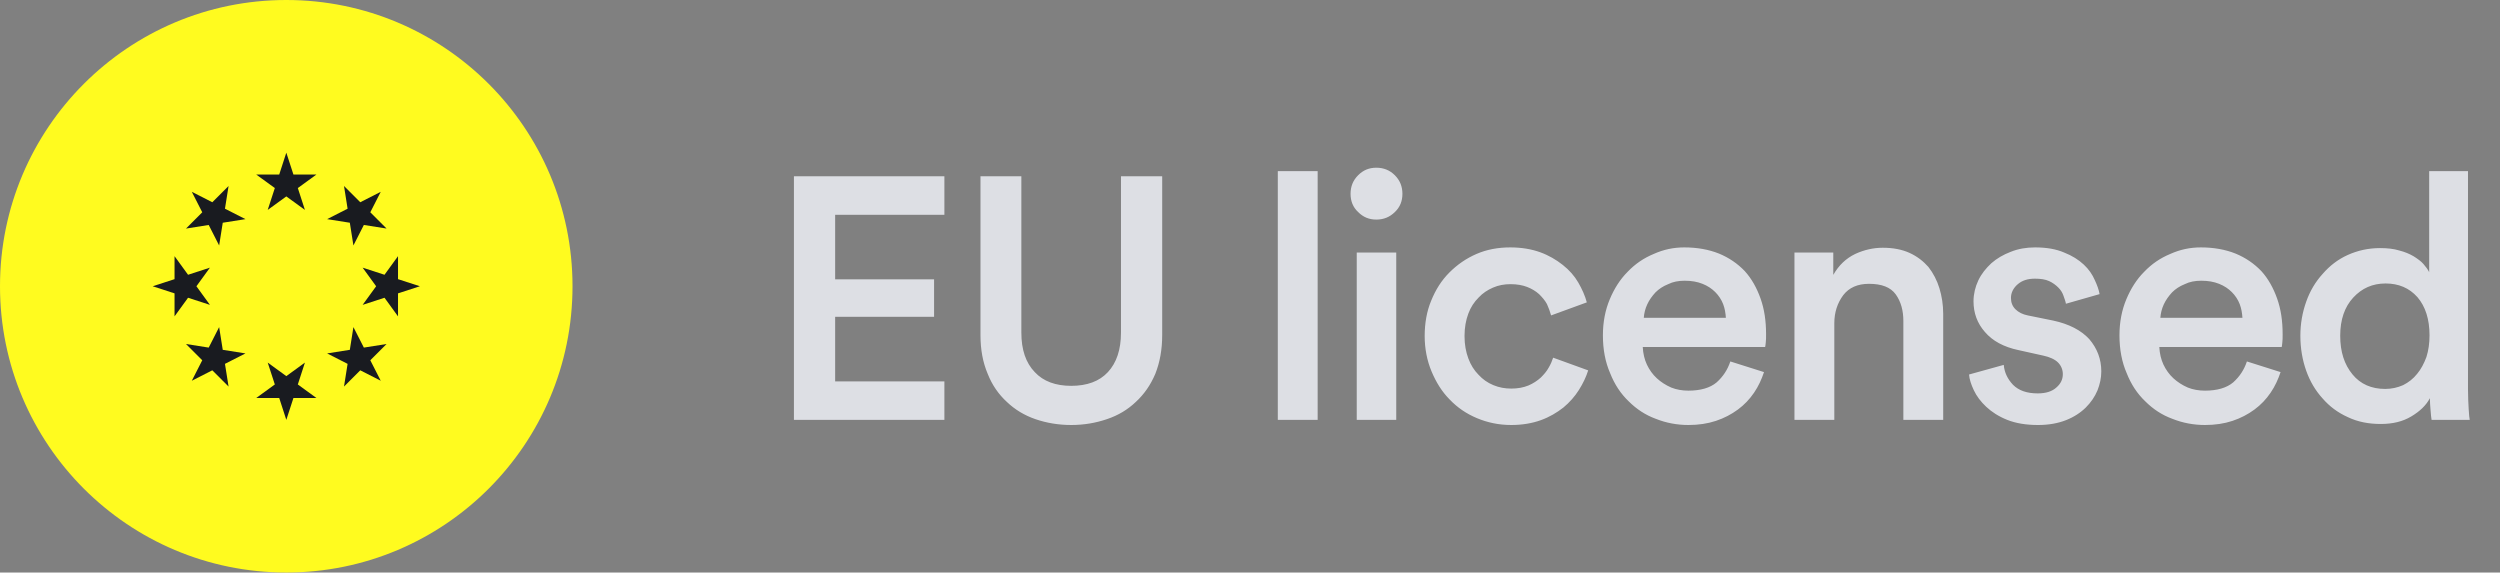 <svg width="131" height="30" viewBox="0 0 131 30" fill="none" xmlns="http://www.w3.org/2000/svg">
	<rect x="0" y="0" width="131" height="30" fill="#808080" stroke="none"/>
	<path d="M41.602 22H49.486V19.984H43.762V16.6H48.946V14.638H43.762V11.254H49.486V9.238H41.602V22ZM56.129 22.27C56.795 22.27 57.425 22.162 58.001 21.964C58.595 21.766 59.099 21.46 59.513 21.064C59.945 20.668 60.287 20.182 60.539 19.588C60.773 18.994 60.899 18.328 60.899 17.554V9.238H58.739V17.428C58.739 18.328 58.505 19.012 58.055 19.498C57.605 19.984 56.957 20.218 56.129 20.218C55.319 20.218 54.671 19.984 54.221 19.498C53.753 19.012 53.519 18.328 53.519 17.428V9.238H51.377V17.554C51.377 18.328 51.503 18.994 51.755 19.588C51.989 20.182 52.331 20.668 52.763 21.064C53.177 21.46 53.681 21.766 54.257 21.964C54.833 22.162 55.463 22.27 56.129 22.27ZM66.957 22H69.045V8.968H66.957V22ZM71.093 22H73.163V13.234H71.093V22ZM70.769 10.156C70.769 10.534 70.895 10.858 71.165 11.11C71.435 11.38 71.741 11.506 72.119 11.506C72.497 11.506 72.821 11.38 73.091 11.11C73.361 10.858 73.487 10.534 73.487 10.156C73.487 9.778 73.361 9.454 73.091 9.184C72.821 8.914 72.497 8.788 72.119 8.788C71.741 8.788 71.435 8.914 71.165 9.184C70.895 9.454 70.769 9.778 70.769 10.156ZM79.153 14.89C79.495 14.89 79.783 14.944 80.017 15.034C80.251 15.124 80.467 15.25 80.647 15.412C80.809 15.574 80.953 15.736 81.061 15.934C81.151 16.132 81.223 16.33 81.277 16.528L83.149 15.844C83.059 15.502 82.897 15.142 82.699 14.8C82.501 14.458 82.231 14.152 81.889 13.882C81.547 13.612 81.151 13.378 80.701 13.216C80.251 13.054 79.729 12.964 79.135 12.964C78.505 12.964 77.911 13.072 77.371 13.306C76.831 13.54 76.363 13.864 75.949 14.278C75.535 14.692 75.229 15.178 74.995 15.754C74.761 16.312 74.653 16.942 74.653 17.608C74.653 18.274 74.779 18.904 75.013 19.462C75.247 20.02 75.553 20.524 75.967 20.938C76.363 21.352 76.831 21.676 77.389 21.91C77.947 22.144 78.541 22.27 79.189 22.27C79.765 22.27 80.287 22.18 80.737 22.018C81.187 21.856 81.583 21.622 81.925 21.352C82.249 21.082 82.519 20.776 82.735 20.434C82.951 20.092 83.113 19.75 83.221 19.408L81.385 18.742C81.331 18.904 81.259 19.084 81.151 19.264C81.043 19.462 80.899 19.624 80.737 19.786C80.557 19.948 80.341 20.092 80.089 20.2C79.819 20.308 79.531 20.362 79.189 20.362C78.865 20.362 78.559 20.308 78.253 20.182C77.947 20.056 77.695 19.876 77.479 19.642C77.245 19.408 77.065 19.12 76.939 18.778C76.813 18.436 76.741 18.058 76.741 17.608C76.741 17.158 76.813 16.78 76.939 16.438C77.065 16.096 77.245 15.826 77.479 15.592C77.695 15.358 77.947 15.196 78.235 15.07C78.523 14.944 78.829 14.89 79.153 14.89ZM90.436 16.654H86.134C86.152 16.42 86.206 16.186 86.314 15.952C86.422 15.718 86.566 15.52 86.746 15.322C86.926 15.142 87.142 14.998 87.412 14.89C87.664 14.764 87.952 14.71 88.276 14.71C88.636 14.71 88.942 14.764 89.212 14.872C89.482 14.98 89.698 15.124 89.878 15.304C90.058 15.484 90.202 15.7 90.292 15.934C90.382 16.168 90.418 16.402 90.436 16.654ZM92.434 19.498L90.67 18.94C90.526 19.372 90.292 19.732 89.95 20.038C89.608 20.326 89.104 20.47 88.474 20.47C88.15 20.47 87.844 20.416 87.574 20.308C87.286 20.182 87.034 20.02 86.818 19.822C86.602 19.624 86.422 19.372 86.296 19.102C86.17 18.832 86.098 18.526 86.08 18.184H92.488C92.506 18.166 92.506 18.094 92.524 17.968C92.542 17.842 92.542 17.68 92.542 17.518C92.542 16.816 92.452 16.204 92.254 15.646C92.056 15.088 91.786 14.602 91.426 14.206C91.048 13.81 90.598 13.504 90.076 13.288C89.536 13.072 88.924 12.964 88.258 12.964C87.7 12.964 87.178 13.072 86.656 13.306C86.134 13.522 85.684 13.828 85.288 14.242C84.892 14.638 84.586 15.124 84.352 15.682C84.118 16.24 83.992 16.87 83.992 17.572C83.992 18.31 84.118 18.976 84.37 19.552C84.604 20.146 84.928 20.632 85.342 21.028C85.756 21.442 86.224 21.748 86.764 21.946C87.304 22.162 87.88 22.27 88.474 22.27C88.996 22.27 89.482 22.198 89.914 22.054C90.346 21.91 90.724 21.712 91.066 21.46C91.408 21.208 91.678 20.92 91.912 20.578C92.146 20.236 92.308 19.876 92.434 19.498ZM96.118 22V16.942C96.118 16.366 96.28 15.88 96.586 15.466C96.892 15.07 97.342 14.872 97.936 14.872C98.602 14.872 99.07 15.052 99.34 15.43C99.61 15.808 99.736 16.276 99.736 16.816V22H101.824V16.456C101.824 15.97 101.752 15.52 101.626 15.106C101.5 14.692 101.302 14.314 101.05 13.99C100.78 13.684 100.456 13.432 100.06 13.252C99.664 13.072 99.196 12.982 98.656 12.982C98.17 12.982 97.684 13.09 97.216 13.306C96.73 13.54 96.352 13.9 96.064 14.404V13.234H94.03V22H96.118ZM104.996 19.12L103.178 19.624C103.196 19.876 103.286 20.146 103.43 20.452C103.574 20.758 103.79 21.046 104.078 21.316C104.366 21.586 104.726 21.82 105.176 22C105.626 22.18 106.166 22.27 106.796 22.27C107.354 22.27 107.84 22.18 108.254 22.018C108.668 21.856 109.028 21.622 109.298 21.352C109.568 21.082 109.766 20.794 109.91 20.452C110.036 20.128 110.108 19.804 110.108 19.462C110.108 18.814 109.892 18.256 109.478 17.77C109.046 17.302 108.416 16.978 107.588 16.798L106.256 16.528C105.986 16.474 105.77 16.366 105.608 16.204C105.446 16.042 105.374 15.844 105.374 15.61C105.374 15.34 105.5 15.088 105.734 14.89C105.968 14.692 106.256 14.602 106.634 14.602C106.922 14.602 107.174 14.638 107.372 14.728C107.57 14.818 107.732 14.944 107.858 15.07C107.984 15.196 108.074 15.34 108.128 15.502C108.182 15.664 108.236 15.79 108.254 15.916L110.018 15.412C109.982 15.196 109.892 14.944 109.766 14.674C109.64 14.386 109.46 14.116 109.19 13.864C108.92 13.612 108.578 13.396 108.164 13.234C107.75 13.054 107.246 12.964 106.634 12.964C106.184 12.964 105.752 13.036 105.356 13.198C104.978 13.342 104.636 13.54 104.348 13.792C104.06 14.062 103.826 14.35 103.664 14.692C103.502 15.034 103.412 15.412 103.412 15.79C103.412 16.402 103.61 16.942 104.006 17.392C104.402 17.86 104.996 18.184 105.77 18.346L107.066 18.634C107.408 18.706 107.678 18.832 107.84 18.994C108.002 19.156 108.092 19.372 108.092 19.606C108.092 19.876 107.984 20.11 107.75 20.308C107.534 20.506 107.21 20.614 106.778 20.614C106.22 20.614 105.788 20.47 105.482 20.164C105.194 19.858 105.032 19.516 104.996 19.12ZM117.504 16.654H113.202C113.22 16.42 113.274 16.186 113.382 15.952C113.49 15.718 113.634 15.52 113.814 15.322C113.994 15.142 114.21 14.998 114.48 14.89C114.732 14.764 115.02 14.71 115.344 14.71C115.704 14.71 116.01 14.764 116.28 14.872C116.55 14.98 116.766 15.124 116.946 15.304C117.126 15.484 117.27 15.7 117.36 15.934C117.45 16.168 117.486 16.402 117.504 16.654ZM119.502 19.498L117.738 18.94C117.594 19.372 117.36 19.732 117.018 20.038C116.676 20.326 116.172 20.47 115.542 20.47C115.218 20.47 114.912 20.416 114.642 20.308C114.354 20.182 114.102 20.02 113.886 19.822C113.67 19.624 113.49 19.372 113.364 19.102C113.238 18.832 113.166 18.526 113.148 18.184H119.556C119.574 18.166 119.574 18.094 119.592 17.968C119.61 17.842 119.61 17.68 119.61 17.518C119.61 16.816 119.52 16.204 119.322 15.646C119.124 15.088 118.854 14.602 118.494 14.206C118.116 13.81 117.666 13.504 117.144 13.288C116.604 13.072 115.992 12.964 115.326 12.964C114.768 12.964 114.246 13.072 113.724 13.306C113.202 13.522 112.752 13.828 112.356 14.242C111.96 14.638 111.654 15.124 111.42 15.682C111.186 16.24 111.06 16.87 111.06 17.572C111.06 18.31 111.186 18.976 111.438 19.552C111.672 20.146 111.996 20.632 112.41 21.028C112.824 21.442 113.292 21.748 113.832 21.946C114.372 22.162 114.948 22.27 115.542 22.27C116.064 22.27 116.55 22.198 116.982 22.054C117.414 21.91 117.792 21.712 118.134 21.46C118.476 21.208 118.746 20.92 118.98 20.578C119.214 20.236 119.376 19.876 119.502 19.498ZM122.627 17.59C122.627 16.744 122.861 16.078 123.311 15.592C123.761 15.106 124.319 14.854 125.003 14.854C125.687 14.854 126.245 15.088 126.677 15.574C127.091 16.06 127.307 16.726 127.307 17.572C127.307 17.986 127.253 18.364 127.145 18.706C127.019 19.048 126.857 19.354 126.659 19.588C126.461 19.84 126.209 20.038 125.921 20.182C125.633 20.308 125.327 20.38 124.985 20.38C124.265 20.38 123.689 20.128 123.275 19.624C122.843 19.102 122.627 18.436 122.627 17.59ZM129.323 20.398V8.968H127.289V14.26C127.217 14.116 127.109 13.972 126.983 13.828C126.857 13.684 126.677 13.558 126.479 13.432C126.263 13.306 126.011 13.198 125.723 13.126C125.435 13.036 125.093 13 124.715 13C124.103 13 123.545 13.126 123.023 13.36C122.501 13.594 122.069 13.936 121.709 14.35C121.331 14.764 121.043 15.25 120.845 15.808C120.647 16.366 120.539 16.96 120.539 17.59C120.539 18.256 120.647 18.868 120.845 19.426C121.043 19.984 121.331 20.47 121.709 20.884C122.069 21.298 122.501 21.622 123.023 21.856C123.545 22.108 124.121 22.216 124.751 22.216C125.381 22.216 125.903 22.09 126.353 21.82C126.803 21.55 127.127 21.244 127.325 20.866C127.325 21.046 127.343 21.262 127.361 21.496C127.379 21.73 127.397 21.91 127.415 22H129.413C129.395 21.928 129.377 21.748 129.359 21.442C129.341 21.136 129.323 20.794 129.323 20.398Z" fill="#DDDFE4"/>
	<circle cx="15" cy="15" r="15" fill="#FFFB1F"/>
	<path d="M15.003 8L15.376 9.146H16.58L15.606 9.854L15.978 11L15.003 10.292L14.028 11L14.401 9.854L13.426 9.146H14.631L15.003 8Z" fill="#191B20"/>
	<path d="M10.051 10.051L11.125 10.598L11.977 9.746L11.788 10.936L12.862 11.483L11.672 11.671L11.483 12.862L10.936 11.788L9.746 11.977L10.598 11.124L10.051 10.051Z" fill="#191B20"/>
	<path d="M8 15L9.146 14.628V13.423L9.854 14.398L11 14.025L10.292 15L11 15.975L9.854 15.602L9.146 16.577V15.372L8 15Z" fill="#191B20"/>
	<path d="M10.051 19.951L10.598 18.878L9.746 18.026L10.936 18.214L11.483 17.14L11.672 18.331L12.862 18.519L11.788 19.066L11.977 20.256L11.125 19.404L10.051 19.951Z" fill="#191B20"/>
	<path d="M15.003 22.001L14.631 20.855H13.426L14.401 20.146L14.028 19L15.003 19.709L15.978 19L15.606 20.146L16.58 20.855H15.376L15.003 22.001Z" fill="#191B20"/>
	<path d="M19.951 19.951L18.878 19.404L18.026 20.256L18.214 19.066L17.141 18.519L18.331 18.331L18.519 17.14L19.066 18.214L20.256 18.026L19.404 18.878L19.951 19.951Z" fill="#191B20"/>
	<path d="M22.002 15L20.856 15.372V16.577L20.148 15.602L19.002 15.975L19.71 15L19.002 14.025L20.148 14.398L20.856 13.423V14.628L22.002 15Z" fill="#191B20"/>
	<path d="M19.951 10.051L19.404 11.124L20.256 11.976L19.066 11.788L18.519 12.862L18.331 11.671L17.141 11.483L18.214 10.936L18.026 9.746L18.878 10.598L19.951 10.051Z" fill="#191B20"/>
</svg>
